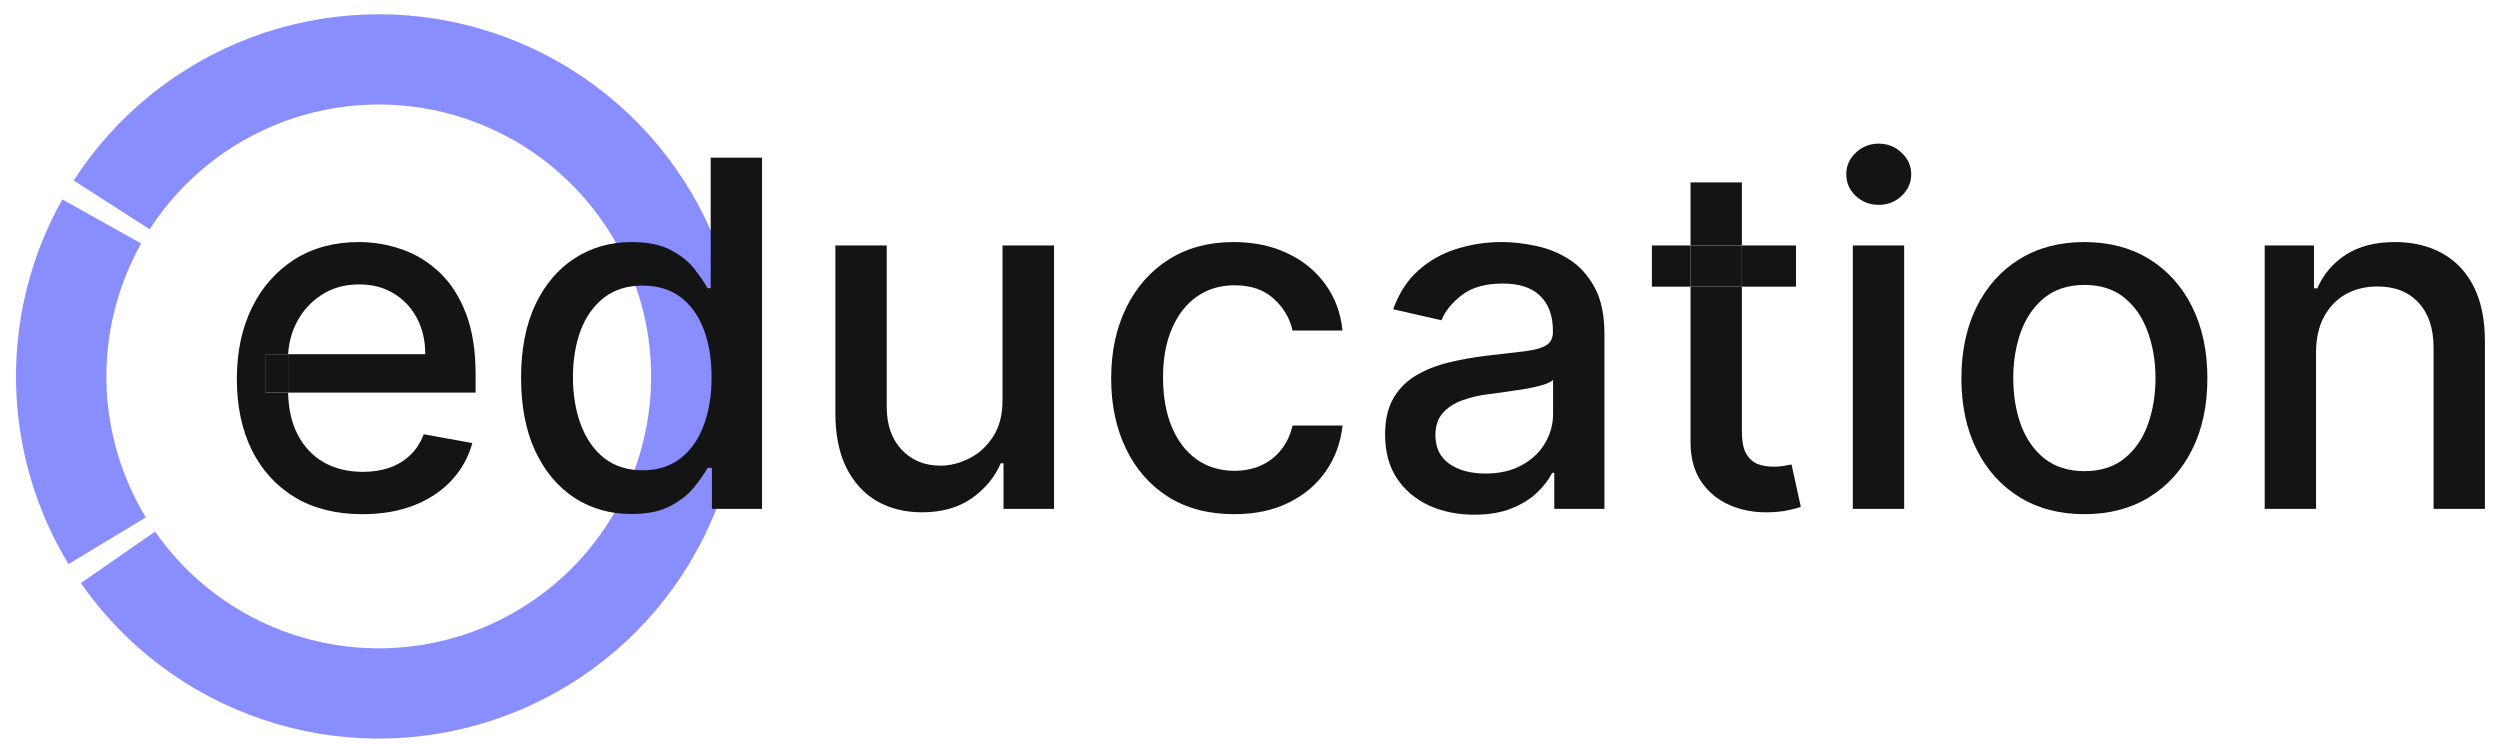 <svg width="107" height="32" viewBox="0 0 107 32" fill="none" xmlns="http://www.w3.org/2000/svg">
<path d="M3.461 24.956C5.361 27.687 8.091 29.734 11.246 30.797C14.402 31.861 17.816 31.883 20.985 30.86C24.154 29.838 26.91 27.826 28.845 25.12C30.781 22.415 31.794 19.16 31.735 15.836C31.676 12.512 30.547 9.295 28.517 6.66C26.486 4.025 23.66 2.111 20.457 1.202C17.254 0.293 13.842 0.436 10.727 1.611C7.611 2.785 4.956 4.928 3.154 7.724L6.407 9.814C7.76 7.714 9.754 6.105 12.093 5.223C14.432 4.342 16.994 4.234 19.399 4.917C21.804 5.599 23.926 7.036 25.451 9.015C26.976 10.993 27.823 13.409 27.867 15.905C27.912 18.4 27.151 20.845 25.698 22.876C24.244 24.907 22.175 26.418 19.796 27.186C17.416 27.953 14.852 27.937 12.483 27.138C10.114 26.34 8.065 24.803 6.638 22.753L3.461 24.956Z" fill="#1019FF" fill-opacity="0.49"/>
<path d="M2.667 8.533C1.323 10.926 0.64 13.632 0.687 16.375C0.733 19.117 1.508 21.798 2.932 24.144L6.241 22.143C5.172 20.381 4.59 18.368 4.555 16.309C4.52 14.25 5.033 12.218 6.041 10.421L2.667 8.533Z" fill="#1019FF" fill-opacity="0.49"/>
<path d="M27.022 22C26.11 22 25.297 21.767 24.581 21.303C23.87 20.833 23.312 20.165 22.905 19.299C22.503 18.428 22.302 17.384 22.302 16.165C22.302 14.947 22.506 13.905 22.912 13.039C23.324 12.173 23.887 11.51 24.603 11.05C25.319 10.59 26.13 10.36 27.036 10.36C27.737 10.36 28.301 10.478 28.727 10.713C29.159 10.942 29.492 11.211 29.727 11.52C29.967 11.828 30.154 12.1 30.286 12.334H30.418V6.749H32.616V21.78H30.47V20.026H30.286C30.154 20.265 29.962 20.539 29.712 20.848C29.467 21.156 29.129 21.425 28.698 21.655C28.267 21.885 27.708 22 27.022 22ZM27.507 20.128C28.139 20.128 28.673 19.962 29.11 19.629C29.551 19.292 29.884 18.825 30.109 18.228C30.34 17.631 30.455 16.936 30.455 16.143C30.455 15.361 30.342 14.675 30.117 14.088C29.891 13.501 29.561 13.044 29.124 12.716C28.688 12.388 28.149 12.224 27.507 12.224C26.845 12.224 26.294 12.396 25.853 12.738C25.412 13.081 25.078 13.548 24.853 14.14C24.633 14.732 24.522 15.4 24.522 16.143C24.522 16.897 24.635 17.574 24.86 18.176C25.086 18.778 25.419 19.255 25.86 19.607C26.306 19.955 26.855 20.128 27.507 20.128Z" fill="#141414"/>
<path d="M42.907 17.105V10.507H45.112V21.78H42.951V19.828H42.833C42.573 20.429 42.157 20.931 41.583 21.332C41.015 21.728 40.307 21.927 39.459 21.927C38.733 21.927 38.091 21.767 37.533 21.449C36.979 21.127 36.543 20.649 36.224 20.018C35.91 19.387 35.754 18.607 35.754 17.677V10.507H37.952V17.413C37.952 18.181 38.165 18.793 38.591 19.248C39.018 19.703 39.571 19.93 40.253 19.93C40.664 19.93 41.074 19.828 41.48 19.622C41.892 19.416 42.233 19.106 42.502 18.69C42.777 18.274 42.911 17.746 42.907 17.105Z" fill="#141414"/>
<path d="M52.822 22.007C51.729 22.007 50.788 21.76 49.999 21.266C49.215 20.767 48.612 20.079 48.191 19.204C47.769 18.328 47.558 17.325 47.558 16.195C47.558 15.05 47.774 14.04 48.205 13.164C48.636 12.283 49.244 11.596 50.028 11.101C50.812 10.607 51.736 10.36 52.8 10.36C53.657 10.36 54.422 10.519 55.093 10.837C55.765 11.15 56.306 11.591 56.718 12.158C57.135 12.726 57.382 13.389 57.461 14.147H55.321C55.204 13.619 54.934 13.164 54.513 12.782C54.096 12.4 53.538 12.21 52.837 12.21C52.224 12.21 51.687 12.371 51.227 12.694C50.771 13.012 50.416 13.467 50.161 14.059C49.906 14.646 49.778 15.341 49.778 16.143C49.778 16.965 49.903 17.675 50.153 18.272C50.403 18.869 50.756 19.331 51.212 19.659C51.673 19.986 52.214 20.15 52.837 20.15C53.253 20.15 53.631 20.075 53.969 19.923C54.312 19.766 54.599 19.544 54.829 19.255C55.064 18.966 55.228 18.619 55.321 18.213H57.461C57.382 18.942 57.145 19.593 56.748 20.165C56.351 20.738 55.819 21.188 55.152 21.515C54.491 21.843 53.714 22.007 52.822 22.007Z" fill="#141414"/>
<path d="M63.097 22.029C62.382 22.029 61.735 21.897 61.157 21.633C60.578 21.364 60.12 20.975 59.782 20.466C59.449 19.957 59.282 19.333 59.282 18.595C59.282 17.959 59.405 17.435 59.65 17.024C59.895 16.613 60.225 16.288 60.642 16.048C61.059 15.808 61.524 15.627 62.039 15.505C62.553 15.383 63.078 15.29 63.612 15.226C64.288 15.148 64.837 15.084 65.259 15.035C65.68 14.981 65.987 14.896 66.178 14.778C66.369 14.661 66.465 14.47 66.465 14.206V14.155C66.465 13.514 66.283 13.017 65.921 12.665C65.563 12.312 65.028 12.136 64.318 12.136C63.578 12.136 62.995 12.3 62.568 12.628C62.147 12.951 61.855 13.31 61.693 13.707L59.628 13.237C59.873 12.552 60.23 11.999 60.701 11.579C61.176 11.153 61.723 10.845 62.34 10.654C62.958 10.458 63.607 10.36 64.288 10.36C64.739 10.36 65.217 10.414 65.722 10.522C66.232 10.624 66.707 10.815 67.148 11.094C67.594 11.373 67.959 11.772 68.244 12.29C68.528 12.804 68.67 13.472 68.67 14.294V21.78H66.523V20.238H66.435C66.293 20.522 66.08 20.801 65.796 21.075C65.511 21.349 65.146 21.577 64.7 21.758C64.254 21.939 63.72 22.029 63.097 22.029ZM63.575 20.268C64.183 20.268 64.703 20.148 65.134 19.908C65.57 19.669 65.901 19.355 66.126 18.969C66.357 18.577 66.472 18.159 66.472 17.714V16.261C66.393 16.339 66.242 16.412 66.016 16.481C65.796 16.544 65.543 16.601 65.259 16.65C64.975 16.694 64.698 16.735 64.428 16.774C64.159 16.809 63.933 16.838 63.752 16.863C63.325 16.916 62.936 17.007 62.583 17.134C62.235 17.261 61.956 17.445 61.745 17.684C61.539 17.919 61.436 18.233 61.436 18.624C61.436 19.167 61.637 19.578 62.039 19.857C62.441 20.131 62.953 20.268 63.575 20.268Z" fill="#141414"/>
<path d="M79.3 21.78V10.507H81.498V21.78H79.3ZM80.41 8.768C80.028 8.768 79.7 8.64 79.425 8.386C79.156 8.127 79.021 7.818 79.021 7.461C79.021 7.099 79.156 6.791 79.425 6.537C79.7 6.277 80.028 6.148 80.41 6.148C80.793 6.148 81.118 6.277 81.388 6.537C81.663 6.791 81.8 7.099 81.8 7.461C81.8 7.818 81.663 8.127 81.388 8.386C81.118 8.64 80.793 8.768 80.41 8.768Z" fill="#141414"/>
<path d="M89.212 22.007C88.153 22.007 87.23 21.765 86.44 21.281C85.651 20.796 85.039 20.119 84.603 19.248C84.166 18.377 83.948 17.359 83.948 16.195C83.948 15.025 84.166 14.003 84.603 13.127C85.039 12.251 85.651 11.571 86.44 11.087C87.23 10.602 88.153 10.36 89.212 10.36C90.271 10.36 91.194 10.602 91.984 11.087C92.772 11.571 93.385 12.251 93.821 13.127C94.258 14.003 94.476 15.025 94.476 16.195C94.476 17.359 94.258 18.377 93.821 19.248C93.385 20.119 92.772 20.796 91.984 21.281C91.194 21.765 90.271 22.007 89.212 22.007ZM89.219 20.165C89.905 20.165 90.474 19.984 90.925 19.622C91.376 19.26 91.709 18.778 91.925 18.176C92.145 17.574 92.255 16.912 92.255 16.187C92.255 15.468 92.145 14.808 91.925 14.206C91.709 13.599 91.376 13.112 90.925 12.745C90.474 12.378 89.905 12.195 89.219 12.195C88.528 12.195 87.955 12.378 87.499 12.745C87.048 13.112 86.712 13.599 86.492 14.206C86.276 14.808 86.168 15.468 86.168 16.187C86.168 16.912 86.276 17.574 86.492 18.176C86.712 18.778 87.048 19.26 87.499 19.622C87.955 19.984 88.528 20.165 89.219 20.165Z" fill="#141414"/>
<path d="M99.127 15.086V21.78H96.929V10.507H99.039V12.342H99.179C99.439 11.745 99.845 11.265 100.399 10.903C100.958 10.541 101.661 10.36 102.509 10.36C103.278 10.36 103.952 10.522 104.531 10.845C105.109 11.163 105.557 11.637 105.876 12.268C106.195 12.899 106.354 13.68 106.354 14.61V21.78H104.156V14.874C104.156 14.057 103.943 13.418 103.516 12.958C103.09 12.493 102.504 12.261 101.759 12.261C101.249 12.261 100.796 12.371 100.399 12.591C100.007 12.811 99.696 13.134 99.466 13.56C99.24 13.981 99.127 14.49 99.127 15.086Z" fill="#141414"/>
<path fill-rule="evenodd" clip-rule="evenodd" d="M12.637 21.295C13.44 21.77 14.399 22.007 15.511 22.007C16.334 22.007 17.067 21.882 17.709 21.633C18.356 21.378 18.893 21.024 19.319 20.569C19.75 20.109 20.049 19.573 20.216 18.962L18.136 18.587C18.003 18.939 17.812 19.235 17.562 19.475C17.312 19.715 17.016 19.896 16.673 20.018C16.33 20.136 15.95 20.195 15.533 20.195C14.891 20.195 14.33 20.058 13.85 19.784C13.369 19.505 12.994 19.101 12.725 18.573C12.478 18.081 12.347 17.491 12.33 16.804H20.356V16.026C20.356 15.003 20.218 14.135 19.944 13.421C19.67 12.701 19.295 12.117 18.819 11.666C18.344 11.216 17.807 10.886 17.209 10.676C16.611 10.465 15.994 10.36 15.357 10.36C14.308 10.36 13.391 10.607 12.607 11.101C11.828 11.596 11.22 12.283 10.784 13.164C10.353 14.044 10.137 15.062 10.137 16.217C10.137 17.386 10.353 18.406 10.784 19.277C11.22 20.143 11.838 20.816 12.637 21.295ZM12.333 15.16H18.202C18.202 14.583 18.084 14.071 17.849 13.626C17.614 13.176 17.283 12.821 16.856 12.562C16.435 12.303 15.94 12.173 15.371 12.173C14.754 12.173 14.215 12.325 13.754 12.628C13.298 12.926 12.945 13.318 12.695 13.802C12.48 14.223 12.36 14.675 12.333 15.16ZM12.328 15.365V16.65C12.328 16.702 12.329 16.753 12.33 16.804H11.38V15.16H12.333C12.33 15.228 12.328 15.296 12.328 15.365Z" fill="#141414"/>
<path d="M11.38 15.16V16.804H12.33C12.329 16.753 12.328 16.702 12.328 16.65V15.365C12.328 15.296 12.33 15.228 12.333 15.16H11.38Z" fill="#141414"/>
<path fill-rule="evenodd" clip-rule="evenodd" d="M76.869 12.268V10.507H74.553V7.806H72.355V10.507H70.701V12.268H72.355V18.925C72.355 19.605 72.509 20.17 72.818 20.62C73.127 21.07 73.531 21.403 74.031 21.618C74.531 21.834 75.07 21.936 75.648 21.927C76.001 21.922 76.295 21.892 76.531 21.838C76.766 21.79 76.947 21.741 77.075 21.692L76.678 19.879C76.604 19.894 76.501 19.913 76.369 19.938C76.237 19.962 76.082 19.974 75.906 19.974C75.666 19.974 75.443 19.938 75.237 19.864C75.036 19.786 74.872 19.642 74.744 19.431C74.617 19.216 74.553 18.895 74.553 18.47V12.268H76.869ZM74.553 12.268V10.507H72.355V12.268H74.553Z" fill="#141414"/>
<path d="M74.553 12.268V10.507H72.355V12.268H74.553Z" fill="#141414"/>
</svg>
